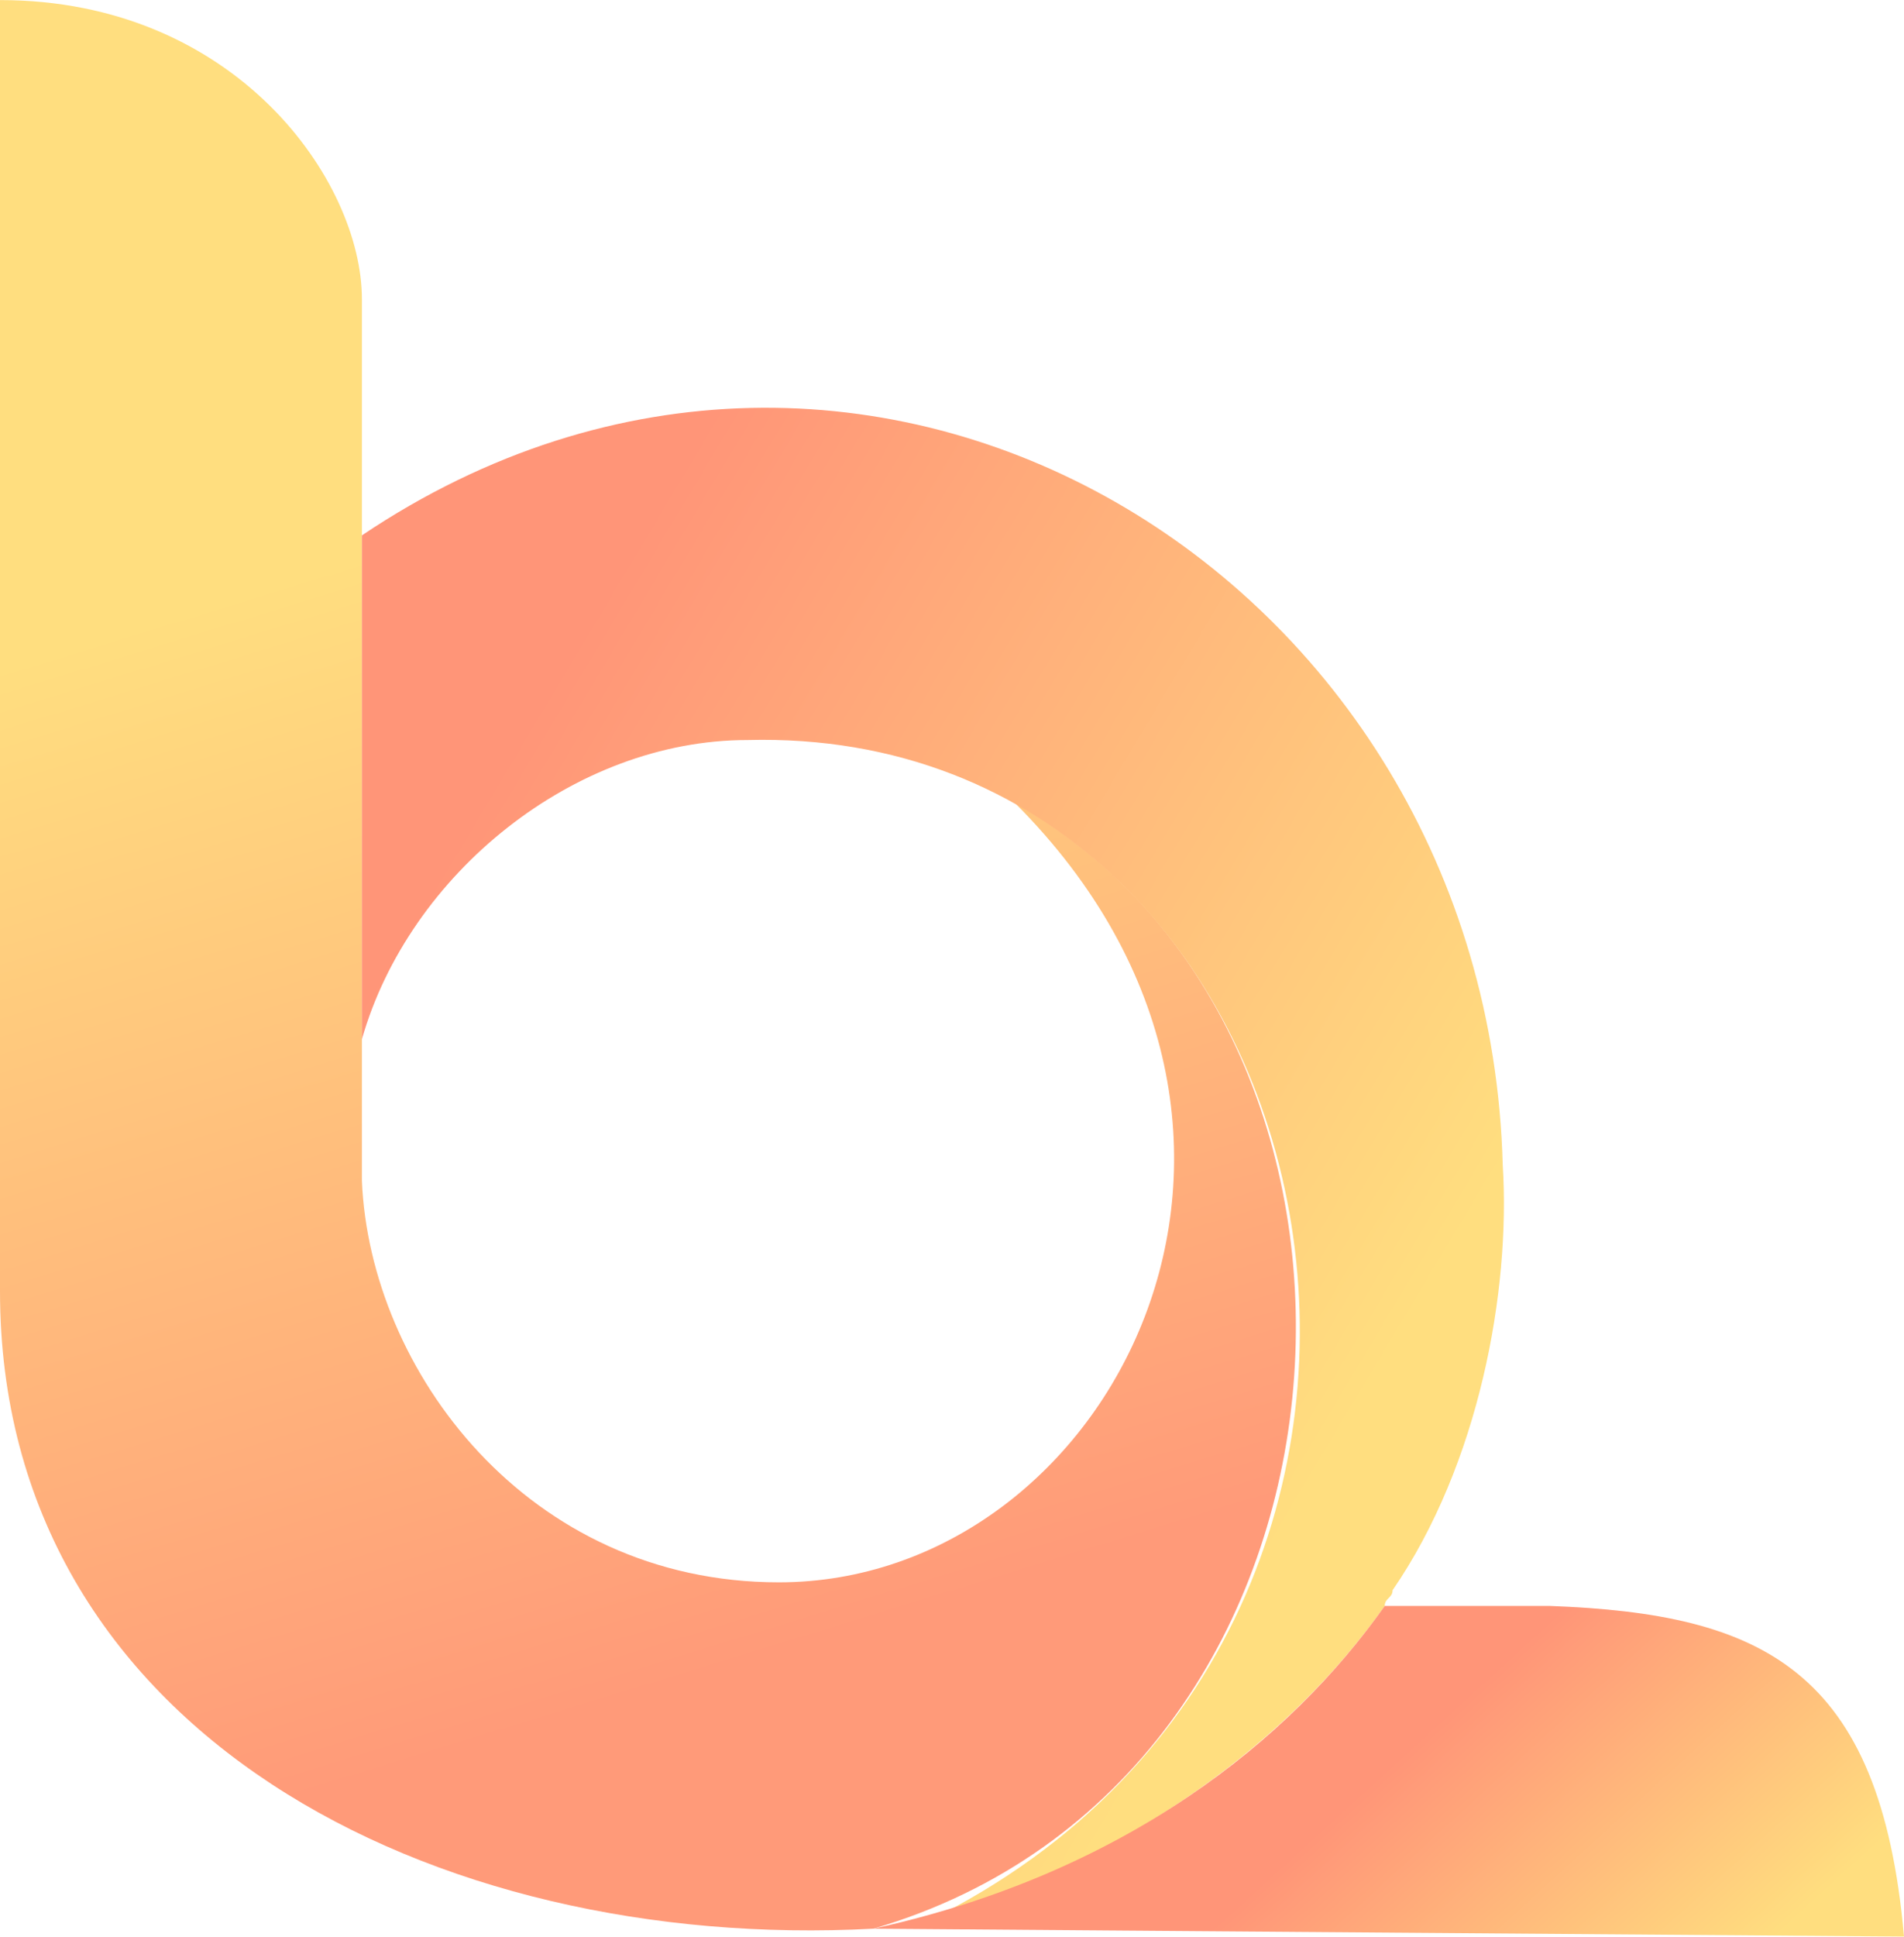 <?xml version="1.0" encoding="UTF-8"?>
<!DOCTYPE svg PUBLIC "-//W3C//DTD SVG 1.1//EN" "http://www.w3.org/Graphics/SVG/1.1/DTD/svg11.dtd">
<!-- Creator: CorelDRAW X7 -->
<svg xmlns="http://www.w3.org/2000/svg" xml:space="preserve" width="14.686mm" height="14.93mm" version="1.1" style="shape-rendering:geometricPrecision; text-rendering:geometricPrecision; image-rendering:optimizeQuality; fill-rule:evenodd; clip-rule:evenodd"
viewBox="0 0 242 246"
 xmlns:xlink="http://www.w3.org/1999/xlink">
 <defs>
  <style type="text/css">
   <![CDATA[
    .fil2 {fill:url(#id0)}
    .fil1 {fill:url(#id1)}
    .fil0 {fill:url(#id2)}
   ]]>
  </style>
  <linearGradient id="id0" gradientUnits="userSpaceOnUse" x1="176.213" y1="224.725" x2="209.371" y2="261.062">
   <stop offset="0" style="stop-opacity:1; stop-color:#FF9578"/>
   <stop offset="1" style="stop-opacity:1; stop-color:#FFDE7F"/>
  </linearGradient>
  <linearGradient id="id1" gradientUnits="userSpaceOnUse" xlink:href="#id0" x1="75.244" y1="78.064" x2="191.378" y2="147.541">
  </linearGradient>
  <linearGradient id="id2" gradientUnits="userSpaceOnUse" x1="67.959" y1="219.471" x2="24.257" y2="77.357">
   <stop offset="0" style="stop-opacity:1; stop-color:#FF9A79"/>
   <stop offset="1" style="stop-opacity:1; stop-color:#FFDE7F"/>
  </linearGradient>
 </defs>
 <g id="Слой_x0020_1">
  <path class="fil0" d="M46 38c0,-15 -16,-38 -46,-38l0 164c0,56 55,84 111,81 65,-19 71,-113 18,-143 42,42 12,99 -30,99 -32,0 -52,-27 -53,-51l0 -112z"/>
  <path class="fil1" d="M118 244c26,-8 46,-23 58,-40 0,-1 1,-1 1,-2 11,-16 15,-38 14,-54 -2,-75 -81,-123 -145,-80l0 64c6,-21 27,-38 49,-38 76,-2 100,112 23,150z"/>
  <path class="fil2" d="M242 246c-3,-34 -18,-41 -45,-42l-21 0c-12,17 -33,34 -65,41l131 1z"/>
 </g>
</svg>
